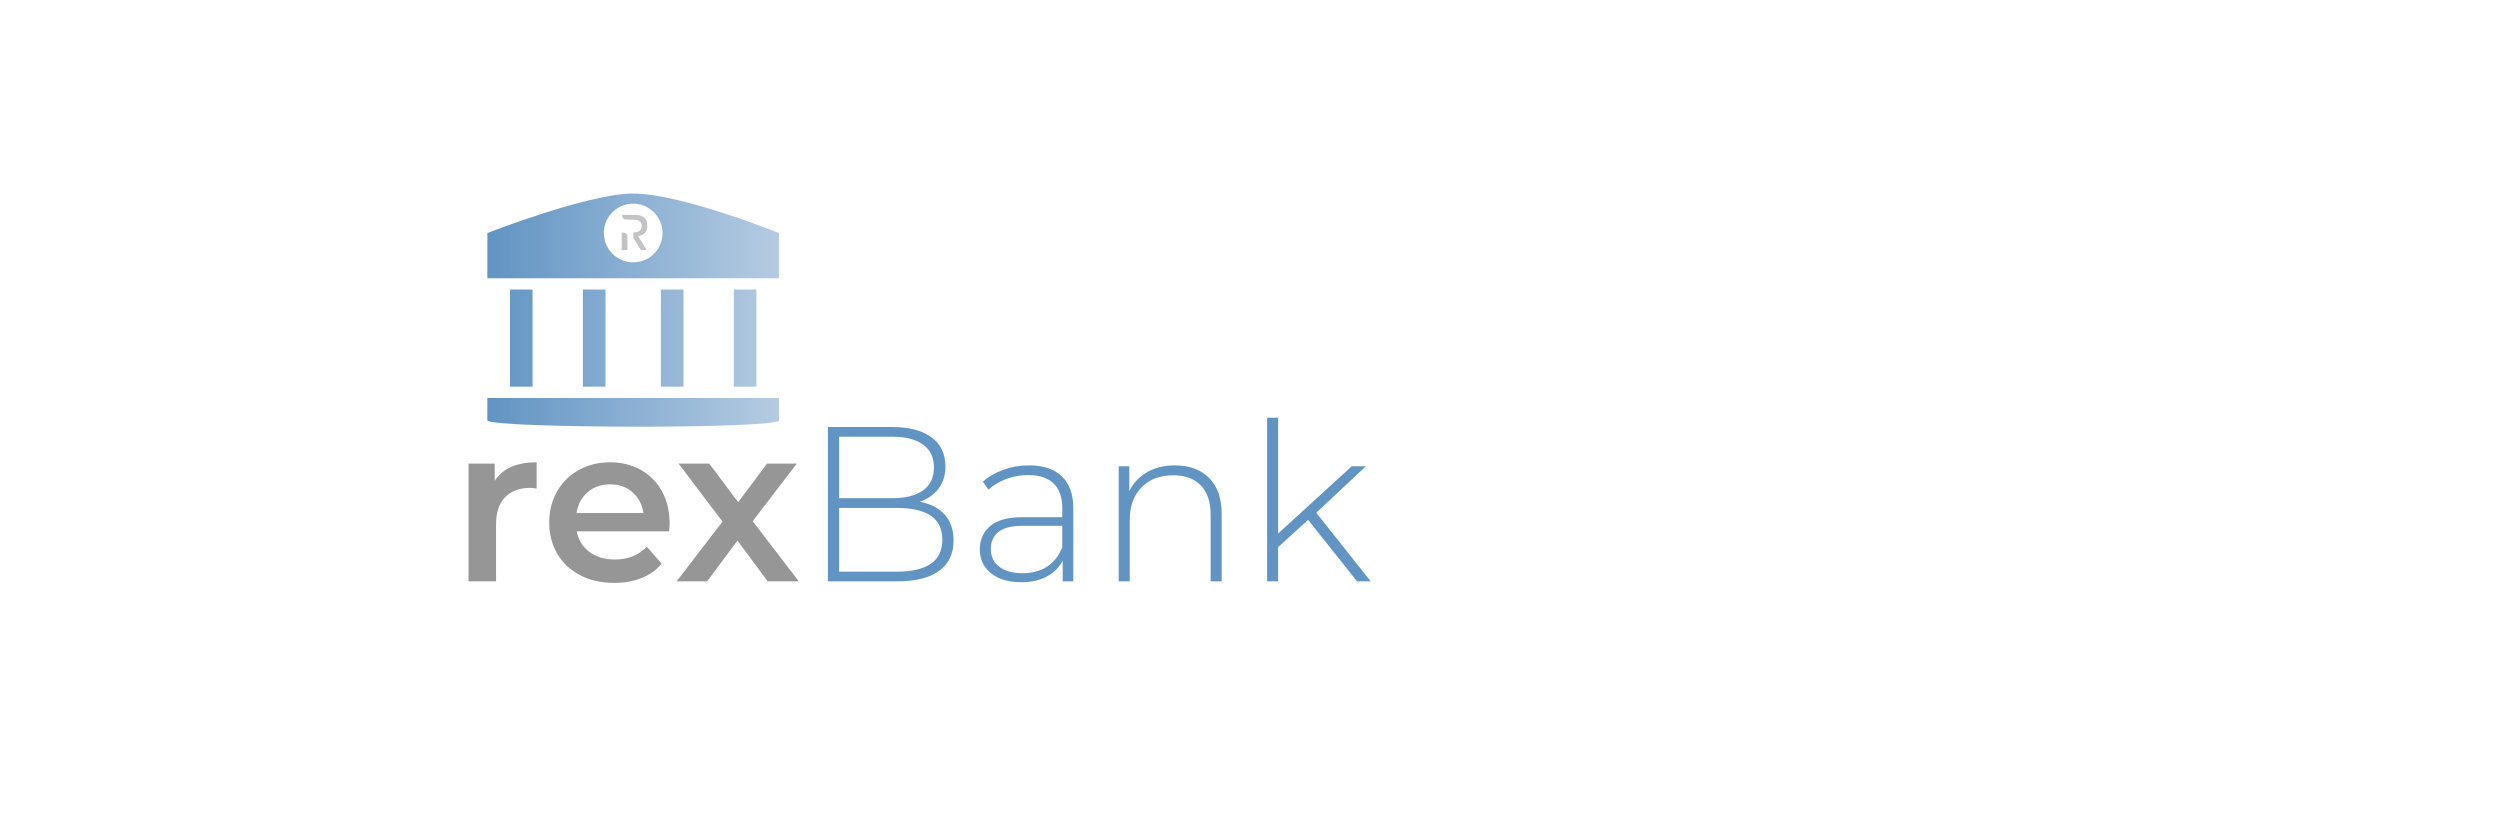 <?xml version="1.0" encoding="utf-8"?>
<!-- Generator: Adobe Illustrator 26.0.2, SVG Export Plug-In . SVG Version: 6.00 Build 0)  -->
<svg version="1.1" xmlns="http://www.w3.org/2000/svg" xmlns:xlink="http://www.w3.org/1999/xlink" x="0px" y="0px"
	 viewBox="0 0 680.315 226.772" style="enable-background:new 0 0 680.315 226.772;" xml:space="preserve">
<style type="text/css">
	.st0{fill:#1D1D1B;}
	.st1{fill:#C5C2C6;}
	.st2{fill:url(#Burn_00000133515161659139590340000004712327445413939129_);}
	.st3{fill:url(#SVGID_1_);}
	.st4{fill:url(#SVGID_00000165206767807760321160000010080158499917627530_);}
	.st5{fill:#969696;}
	.st6{fill:#6194C3;}
	.st7{fill:#FFFFFF;}
	.st8{fill:url(#SVGID_00000106855650373432139310000010824941217384066208_);}
	.st9{fill:url(#SVGID_00000081624857059834758160000007788258649816481963_);}
	.st10{fill:url(#SVGID_00000031909766633150377850000014550515887864676509_);}
	.st11{fill:url(#SVGID_00000134943956343942543360000005163314042058154933_);}
	.st12{fill:url(#SVGID_00000083077081922559223930000003084131953679383211_);}
	.st13{fill:url(#SVGID_00000115498272335725111420000016090316138721512832_);}
	.st14{fill:url(#SVGID_00000082370821682279688390000000923990968887898251_);}
	.st15{fill:url(#Burn_00000119840375291277380940000005623151949807103156_);}
</style>
<g id="rexLaunchpad">
</g>
<g id="rexMarket">
</g>
<g id="rexBank">
	<g id="rexBank-Color">
		<g id="rexBank-Symbol">
			<g>
				<path class="st1" d="M170.754,68.045h-1.572v-4.831c0,0,1.572,0.103,1.572,1.036L170.754,68.045z"/>
				<path class="st1" d="M169.271,58.505h3.839c1.09,0,3.051,0.371,3.051,2.968
					c0,2.65-2.544,2.756-2.544,2.756l2.403,3.816h-1.589l-2.086-3.286v-1.545
					c0,0,2.279,0.326,2.279-1.793c0-1.591-1.591-1.591-1.591-1.591l-2.968-0.106
					C170.065,59.724,169.271,59.512,169.271,58.505z"/>
			</g>
			<linearGradient id="SVGID_1_" gradientUnits="userSpaceOnUse" x1="132.607" y1="84.391" x2="212.007" y2="84.391">
				<stop  offset="0" style="stop-color:#6194C3"/>
				<stop  offset="1" style="stop-color:#B5CBE2"/>
			</linearGradient>
			<path class="st3" d="M132.625,108.306h79.363c0,0,0.043,6.11,0,6.153c-2.327,2.327-77.281,2.082-79.363,0
				C132.585,114.418,132.625,108.306,132.625,108.306z M138.777,78.792h6.153v26.438h-6.153V78.792z
				 M158.618,78.792h6.153v26.438h-6.153V78.792z M179.841,78.792h6.153v26.438h-6.153V78.792z
				 M199.682,78.792h6.153v26.438h-6.153V78.792z M132.625,63.41c0,0,27.469-10.741,39.681-10.741
				c12.981,0,39.681,10.741,39.681,10.741V75.715h-79.363V63.41z M172.306,71.395
				c4.41,0,7.985-3.575,7.985-7.985s-3.575-7.985-7.985-7.985s-7.985,3.575-7.985,7.985
				S167.896,71.395,172.306,71.395z"/>
		</g>
		<g>
			<path class="st5" d="M146.031,125.802v7.14c-0.641-0.12-1.221-0.18-1.74-0.18
				c-2.92,0-5.2,0.85-6.84,2.55c-1.641,1.7-2.46,4.15-2.46,7.35v15.54h-7.5v-32.04
				h7.14v4.681C136.79,127.482,140.59,125.802,146.031,125.802z"/>
			<path class="st5" d="M182.091,144.582h-25.14c0.439,2.361,1.59,4.23,3.45,5.61
				c1.859,1.38,4.17,2.07,6.93,2.07c3.52,0,6.42-1.16,8.7-3.48l4.02,4.62
				c-1.439,1.721-3.261,3.021-5.46,3.9c-2.2,0.88-4.68,1.319-7.439,1.319
				c-3.521,0-6.621-0.699-9.301-2.1c-2.68-1.399-4.75-3.35-6.21-5.85s-2.189-5.33-2.189-8.49
				c0-3.12,0.709-5.93,2.13-8.431c1.419-2.499,3.39-4.449,5.91-5.85
				c2.52-1.399,5.359-2.1,8.52-2.1c3.12,0,5.91,0.689,8.37,2.069s4.38,3.321,5.76,5.82
				c1.38,2.5,2.07,5.391,2.07,8.67C182.211,142.882,182.171,143.622,182.091,144.582z M159.921,133.932
				c-1.66,1.42-2.67,3.311-3.03,5.67h18.181c-0.321-2.319-1.301-4.2-2.94-5.641
				c-1.641-1.439-3.681-2.159-6.12-2.159C163.612,131.802,161.58,132.512,159.921,133.932z"/>
			<path class="st5" d="M208.91,158.202l-8.221-11.1l-8.279,11.1h-8.28l12.479-16.26l-11.939-15.78
				h8.34l7.86,10.5l7.859-10.5h8.101l-12,15.66l12.54,16.38H208.91z"/>
			<path class="st6" d="M257.12,140.082c1.579,1.801,2.369,4.141,2.369,7.021
				c0,3.561-1.3,6.3-3.899,8.22c-2.601,1.92-6.46,2.88-11.58,2.88H225.29v-42h17.52
				c4.561,0,8.109,0.931,10.65,2.79c2.539,1.86,3.81,4.511,3.81,7.95
				c0,2.4-0.63,4.42-1.89,6.06c-1.26,1.641-2.97,2.82-5.13,3.54
				C253.25,137.102,255.539,138.282,257.12,140.082z M228.35,118.842v16.739h14.34
				c3.68,0,6.511-0.709,8.49-2.13c1.98-1.419,2.97-3.51,2.97-6.27
				c0-2.72-0.989-4.79-2.97-6.21c-1.979-1.42-4.811-2.13-8.49-2.13H228.35z M253.28,153.432
				c2.101-1.42,3.15-3.609,3.15-6.57c0-2.96-1.05-5.14-3.15-6.54
				c-2.1-1.399-5.189-2.1-9.27-2.1h-15.66v17.34h15.66
				C248.09,155.562,251.18,154.852,253.28,153.432z"/>
			<path class="st6" d="M288.95,129.612c2.079,1.98,3.12,4.89,3.12,8.73v19.859h-2.881v-5.58
				c-1,1.841-2.46,3.271-4.38,4.29c-1.92,1.021-4.221,1.53-6.899,1.53
				c-3.48,0-6.23-0.819-8.25-2.46c-2.021-1.64-3.03-3.8-3.03-6.48
				c0-2.6,0.93-4.71,2.79-6.329c1.86-1.62,4.83-2.431,8.91-2.431h10.74v-2.52
				c0-2.92-0.791-5.14-2.37-6.66c-1.581-1.52-3.891-2.28-6.931-2.28
				c-2.08,0-4.07,0.36-5.97,1.08c-1.9,0.72-3.51,1.68-4.83,2.88l-1.5-2.16
				c1.561-1.399,3.439-2.489,5.64-3.27s4.5-1.17,6.9-1.17
				C283.89,126.642,286.869,127.632,288.95,129.612z M284.96,154.182
				c1.819-1.2,3.189-2.94,4.11-5.221v-5.88h-10.681c-3.08,0-5.31,0.561-6.689,1.681
				s-2.07,2.66-2.07,4.62c0,2.04,0.76,3.65,2.28,4.829c1.52,1.181,3.66,1.771,6.42,1.771
				C280.93,155.982,283.14,155.382,284.96,154.182z"/>
			<path class="st6" d="M329.03,130.062c2.28,2.28,3.42,5.561,3.42,9.84v18.3h-3v-18.06
				c0-3.52-0.891-6.2-2.67-8.04c-1.78-1.84-4.271-2.76-7.47-2.76
				c-3.681,0-6.58,1.101-8.7,3.3c-2.121,2.2-3.18,5.16-3.18,8.88v16.68h-3v-31.319h2.88
				v6.779c1.08-2.199,2.689-3.919,4.83-5.16c2.139-1.239,4.669-1.859,7.59-1.859
				C323.65,126.642,326.749,127.782,329.03,130.062z"/>
			<path class="st6" d="M355.968,141.462l-8.159,7.44v9.3h-3v-44.52h3v31.5l20.04-18.3h3.84l-13.5,12.659
				l14.819,18.66h-3.72L355.968,141.462z"/>
		</g>
	</g>
</g>
<g id="rexLP">
</g>
<g id="Ricochet">
</g>
</svg>
